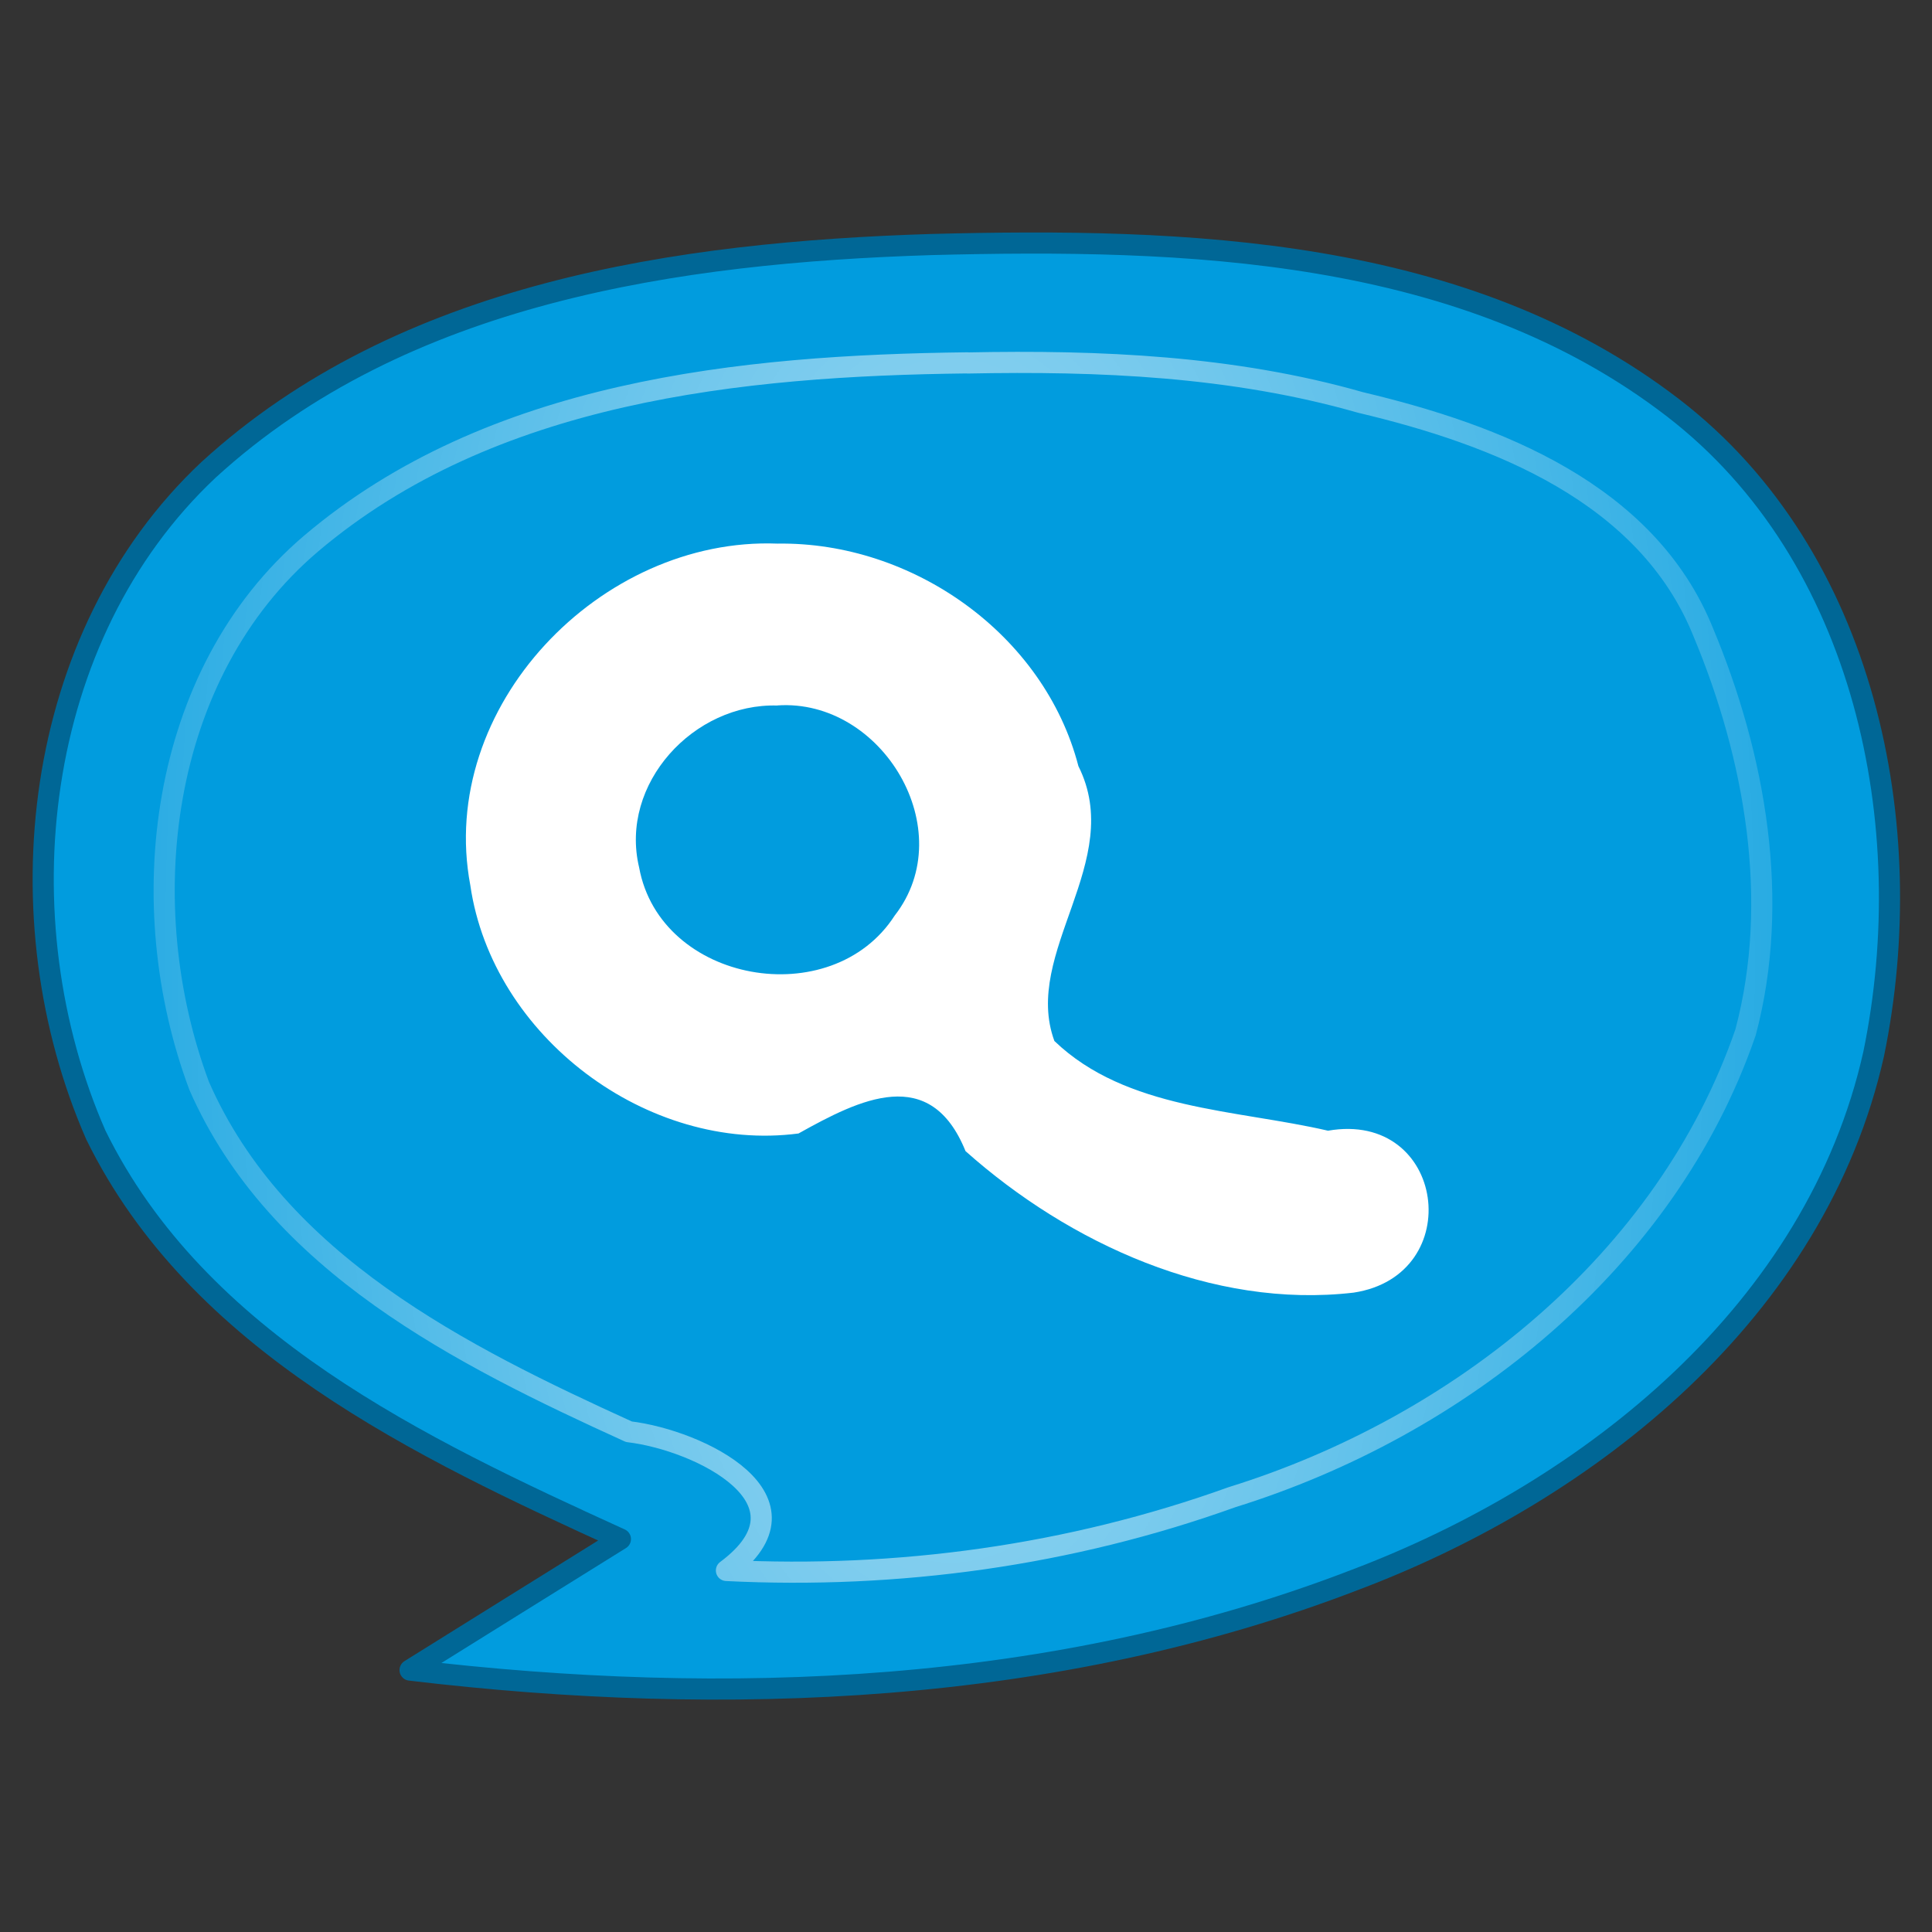 <?xml version="1.0" encoding="UTF-8" standalone="no"?><!DOCTYPE svg PUBLIC "-//W3C//DTD SVG 1.1//EN" "http://www.w3.org/Graphics/SVG/1.1/DTD/svg11.dtd"><svg xmlns="http://www.w3.org/2000/svg" xmlns:xlink="http://www.w3.org/1999/xlink" height="64" version="1.1" viewBox="0 0 16 16" width="64"><rect x="0" y="0" width="16" height="16" fill="#333333" stroke="none"/><defs><radialGradient cx="24.016" cy="23.721" gradientTransform="matrix(.402 0 1.6469e-8 .881 -1.649 -12.389)" gradientUnits="userSpaceOnUse" id="a" r="22.047"><stop offset="0" stop-color="#fff"/><stop offset="1" stop-color="#fff" stop-opacity="0"/></radialGradient></defs><g transform="translate(-.134 -.498)"><path d="m3.53 14.329c0.581-0.362 1.161-0.724 1.742-1.085-1.657-0.755-3.5-1.627-4.344-3.346-0.785-1.791-0.532-4.133 0.933-5.509 1.61-1.473 3.889-1.8 5.988-1.866 2.1-0.054 4.41 0.018 6.144 1.355 1.591 1.227 2.047 3.458 1.658 5.348-0.475 2.123-2.341 3.616-4.294 4.355-2.479 0.956-5.213 1.059-7.827 0.748z" fill="#019cde" fill-rule="evenodd" stroke="#006796" stroke-linecap="round" stroke-linejoin="round" stroke-width="0.175"/><path d="m8.146 3.503c-1.88 0.022-3.945 0.233-5.435 1.496-1.268 1.078-1.487 2.999-0.927 4.493 0.645 1.47 2.173 2.232 3.558 2.863 0.586 0.07 1.594 0.565 0.808 1.149 1.421 0.071 2.846-0.125 4.187-0.607 1.879-0.584 3.6-1.953 4.253-3.85 0.291-1.093 0.08-2.283-0.35-3.312-0.465-1.156-1.716-1.638-2.839-1.904-1.056-0.302-2.162-0.349-3.254-0.327z" fill="none" opacity="0.67" stroke="url(#a)" stroke-linecap="round" stroke-linejoin="round" stroke-width="0.175"/><path d="m6.573 5c-1.466-0.057-2.823 1.352-2.544 2.83 0.182 1.253 1.469 2.219 2.718 2.055 0.51-0.285 1.091-0.575 1.383 0.146 0.86 0.766 2.045 1.308 3.214 1.172 0.944-0.143 0.763-1.511-0.212-1.341-0.763-0.177-1.67-0.171-2.266-0.743-0.27-0.734 0.594-1.488 0.199-2.276-0.284-1.094-1.376-1.86-2.492-1.843zm0 1.34c0.867-0.058 1.521 1.034 0.97 1.741-0.521 0.809-1.941 0.56-2.116-0.399-0.166-0.694 0.454-1.363 1.146-1.341z" fill="#fff" fill-rule="evenodd" stroke-width="1px"/></g></svg>